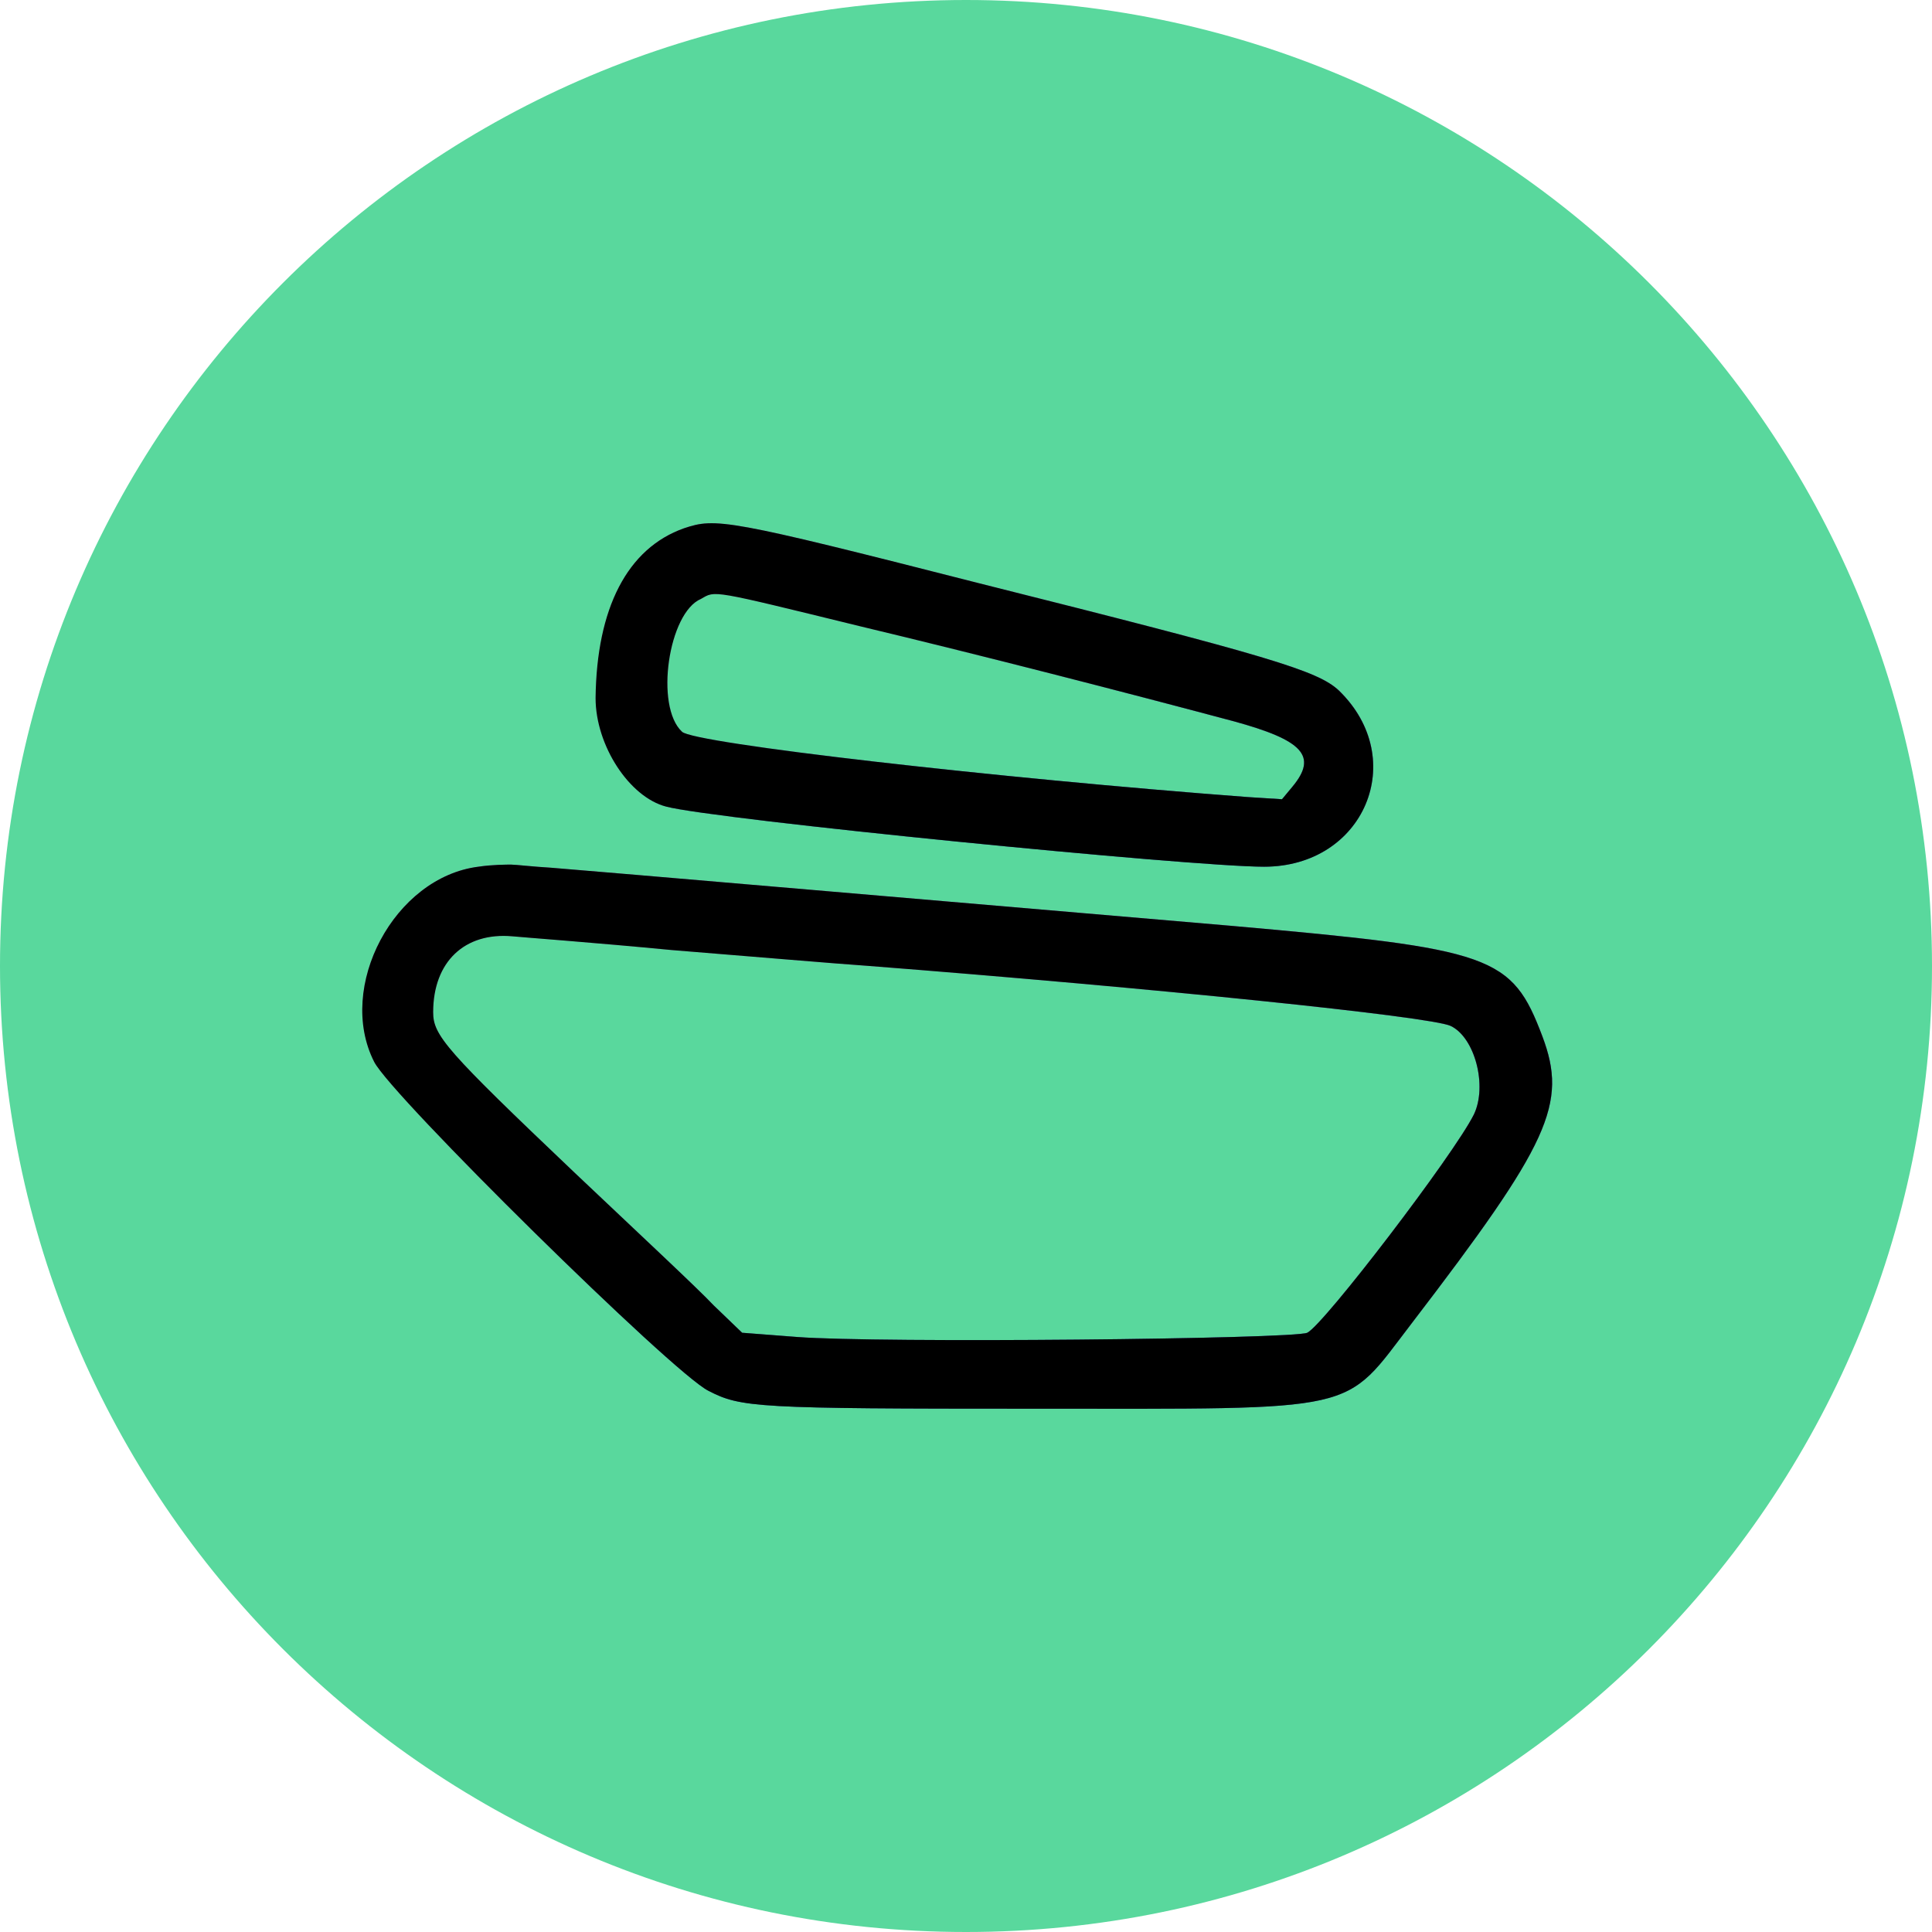 <svg width="48" height="48" viewBox="0 0 48 48" fill="none" xmlns="http://www.w3.org/2000/svg">
<g clip-path="url(#clip0_209_170)">
<path d="M24 48C37.255 48 48 37.255 48 24C48 10.745 37.255 0 24 0C10.745 0 0 10.745 0 24C0 37.255 10.745 48 24 48Z" fill="#59D89D"/>
<path d="M16.997 13.124C15.583 13.622 14.823 15.115 14.797 17.342C14.797 18.521 15.635 19.804 16.552 20.04C17.731 20.355 29.572 21.533 31.406 21.533C33.895 21.533 35.021 18.861 33.266 17.158C32.742 16.661 31.511 16.294 24.306 14.486C18.045 12.888 17.783 12.862 16.997 13.124ZM21.372 15.56C24.333 16.268 28 17.211 30.646 17.918C32.375 18.39 32.742 18.783 32.113 19.542L31.851 19.857L31.013 19.804C24.752 19.333 17.233 18.468 16.945 18.18C16.264 17.551 16.605 15.22 17.417 14.879C17.783 14.67 17.626 14.643 21.372 15.56Z" fill="url(#paint0_linear_209_170)"/>
<path d="M16.997 13.124C15.583 13.622 14.823 15.115 14.797 17.342C14.797 18.521 15.635 19.804 16.552 20.04C17.731 20.355 29.572 21.533 31.406 21.533C33.895 21.533 35.021 18.861 33.266 17.158C32.742 16.661 31.511 16.294 24.306 14.486C18.045 12.888 17.783 12.862 16.997 13.124ZM21.372 15.56C24.333 16.268 28 17.211 30.646 17.918C32.375 18.39 32.742 18.783 32.113 19.542L31.851 19.857L31.013 19.804C24.752 19.333 17.233 18.468 16.945 18.18C16.264 17.551 16.605 15.22 17.417 14.879C17.783 14.67 17.626 14.643 21.372 15.56Z" fill="url(#paint1_linear_209_170)"/>
<path d="M16.997 13.124C15.583 13.622 14.823 15.115 14.797 17.342C14.797 18.521 15.635 19.804 16.552 20.04C17.731 20.355 29.572 21.533 31.406 21.533C33.895 21.533 35.021 18.861 33.266 17.158C32.742 16.661 31.511 16.294 24.306 14.486C18.045 12.888 17.783 12.862 16.997 13.124ZM21.372 15.56C24.333 16.268 28 17.211 30.646 17.918C32.375 18.39 32.742 18.783 32.113 19.542L31.851 19.857L31.013 19.804C24.752 19.333 17.233 18.468 16.945 18.18C16.264 17.551 16.605 15.22 17.417 14.879C17.783 14.67 17.626 14.643 21.372 15.56Z" fill="black"/>
<path d="M11.888 21.533C9.793 21.795 8.352 24.52 9.295 26.38C9.714 27.218 16.709 34.108 17.599 34.553C18.411 34.972 18.778 34.999 25.668 34.999C33.92 34.999 33.344 35.13 35.073 32.877C38.505 28.397 38.95 27.428 38.321 25.751C37.561 23.734 37.09 23.577 30.567 23C24.751 22.503 14.403 21.612 13.696 21.559C13.251 21.533 12.805 21.481 12.7 21.481C12.596 21.481 12.229 21.481 11.888 21.533ZM16.682 23.603C18.621 23.76 20.795 23.944 21.555 23.996C28.628 24.546 35.544 25.253 36.042 25.489C36.645 25.777 36.959 26.982 36.618 27.69C36.121 28.685 32.898 32.903 32.479 33.112C32.139 33.27 21.817 33.374 19.8 33.217L18.438 33.112L17.73 32.431C17.364 32.038 15.792 30.571 14.272 29.131C11.076 26.092 10.762 25.725 10.762 25.148C10.762 23.891 11.548 23.158 12.727 23.262C12.989 23.288 14.77 23.419 16.682 23.603Z" fill="url(#paint2_linear_209_170)"/>
<path d="M11.888 21.533C9.793 21.795 8.352 24.52 9.295 26.38C9.714 27.218 16.709 34.108 17.599 34.553C18.411 34.972 18.778 34.999 25.668 34.999C33.92 34.999 33.344 35.13 35.073 32.877C38.505 28.397 38.95 27.428 38.321 25.751C37.561 23.734 37.09 23.577 30.567 23C24.751 22.503 14.403 21.612 13.696 21.559C13.251 21.533 12.805 21.481 12.7 21.481C12.596 21.481 12.229 21.481 11.888 21.533ZM16.682 23.603C18.621 23.76 20.795 23.944 21.555 23.996C28.628 24.546 35.544 25.253 36.042 25.489C36.645 25.777 36.959 26.982 36.618 27.69C36.121 28.685 32.898 32.903 32.479 33.112C32.139 33.27 21.817 33.374 19.8 33.217L18.438 33.112L17.73 32.431C17.364 32.038 15.792 30.571 14.272 29.131C11.076 26.092 10.762 25.725 10.762 25.148C10.762 23.891 11.548 23.158 12.727 23.262C12.989 23.288 14.77 23.419 16.682 23.603Z" fill="url(#paint3_linear_209_170)"/>
<path d="M11.888 21.533C9.793 21.795 8.352 24.52 9.295 26.38C9.714 27.218 16.709 34.108 17.599 34.553C18.411 34.972 18.778 34.999 25.668 34.999C33.92 34.999 33.344 35.13 35.073 32.877C38.505 28.397 38.95 27.428 38.321 25.751C37.561 23.734 37.09 23.577 30.567 23C24.751 22.503 14.403 21.612 13.696 21.559C13.251 21.533 12.805 21.481 12.7 21.481C12.596 21.481 12.229 21.481 11.888 21.533ZM16.682 23.603C18.621 23.76 20.795 23.944 21.555 23.996C28.628 24.546 35.544 25.253 36.042 25.489C36.645 25.777 36.959 26.982 36.618 27.69C36.121 28.685 32.898 32.903 32.479 33.112C32.139 33.27 21.817 33.374 19.8 33.217L18.438 33.112L17.73 32.431C17.364 32.038 15.792 30.571 14.272 29.131C11.076 26.092 10.762 25.725 10.762 25.148C10.762 23.891 11.548 23.158 12.727 23.262C12.989 23.288 14.77 23.419 16.682 23.603Z" fill="black"/>
</g>
<defs>
<linearGradient id="paint0_linear_209_170" x1="24.682" y1="18.92" x2="23.227" y2="13.645" gradientUnits="userSpaceOnUse">
<stop stop-color="#1E3197"/>
<stop offset="1" stop-color="#7B61FF" stop-opacity="0"/>
</linearGradient>
<linearGradient id="paint1_linear_209_170" x1="24.759" y1="12.98" x2="24.177" y2="23.812" gradientUnits="userSpaceOnUse">
<stop stop-color="#9644B4"/>
<stop offset="1" stop-color="white" stop-opacity="0"/>
</linearGradient>
<linearGradient id="paint2_linear_209_170" x1="25.068" y1="30.588" x2="22.689" y2="22.269" gradientUnits="userSpaceOnUse">
<stop stop-color="#1E3197"/>
<stop offset="1" stop-color="#7B61FF" stop-opacity="0"/>
</linearGradient>
<linearGradient id="paint3_linear_209_170" x1="24.017" y1="21.447" x2="23.062" y2="38.618" gradientUnits="userSpaceOnUse">
<stop stop-color="#9644B4"/>
<stop offset="1" stop-color="white" stop-opacity="0"/>
</linearGradient>
<clipPath id="clip0_209_170">
<rect width="48" height="48" fill="white"/>
</clipPath>
</defs>
</svg>
